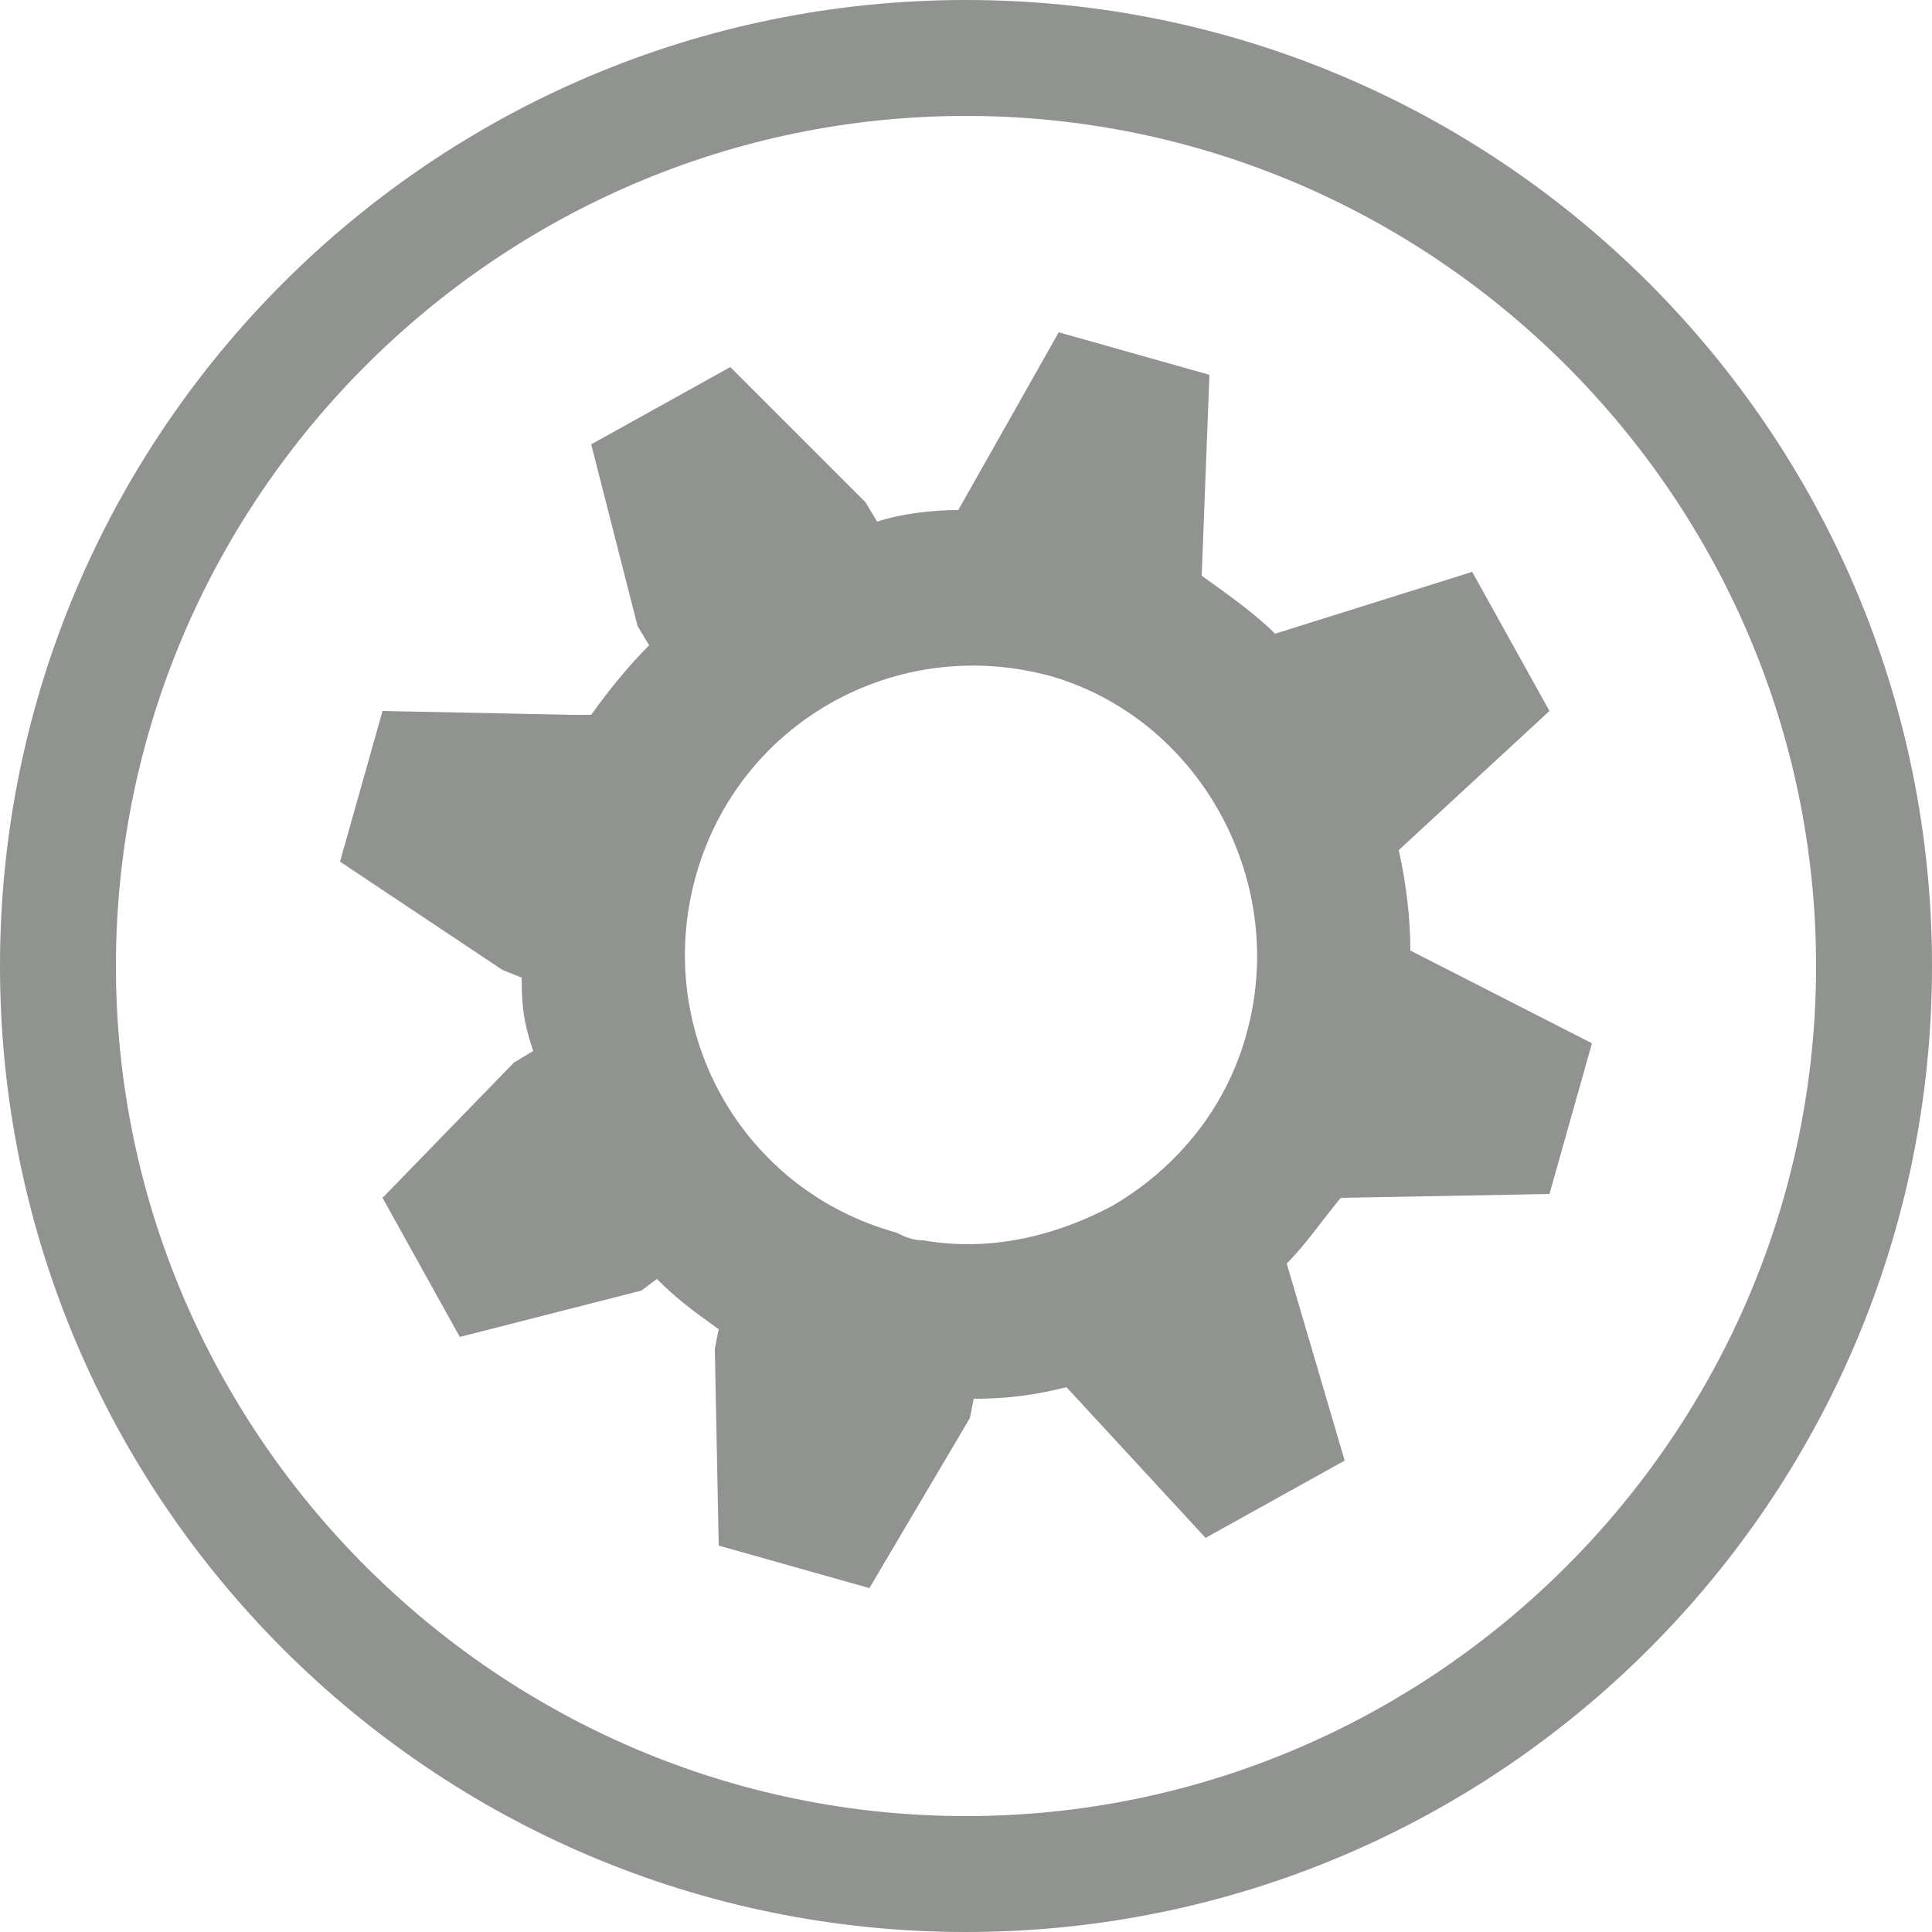 <?xml version="1.0" encoding="utf-8"?>
<!-- Generator: Adobe Illustrator 20.1.0, SVG Export Plug-In . SVG Version: 6.00 Build 0)  -->
<svg version="1.1" id="Layer_1" xmlns="http://www.w3.org/2000/svg" xmlns:xlink="http://www.w3.org/1999/xlink" x="0px" y="0px"
	 viewBox="0 0 50 50" style="enable-background:new 0 0 50 50;" xml:space="preserve">
<style type="text/css">
	.st0{fill:#909390;}
</style>
<g id="Layer_1_1_">
	<g>
		<path class="st0" d="M25,3c12.1,0,22,9.9,22,22s-9.9,22-22,22S3,37.1,3,25S12.9,3,25,3 M25,0C11.2,0,0,11.2,0,25s11.2,25,25,25
			s25-11.2,25-25S38.8,0,25,0L25,0z"/>
	</g>
	<path class="st0" d="M25,24.6"/>
	<path class="st0" d="M40.1,30.9l1.1-3.9l-4.7-2.4c0-0.8-0.1-1.7-0.3-2.6l3.9-3.6l-2-3.6L33,16.4c-0.5-0.5-1.2-1-1.9-1.5l0.2-5.2
		l-3.9-1.1l-2.6,4.6c-0.7,0-1.5,0.1-2.1,0.3L22.4,13l-3.5-3.5l-3.6,2l1.2,4.7l0.3,0.5c-0.5,0.5-1,1.1-1.5,1.8h-0.5l-4.9-0.1
		l-1.1,3.9l4.2,2.8l0.5,0.2c0,0.9,0.1,1.3,0.3,1.9l-0.5,0.3L9.9,31l2,3.6l4.7-1.2l0.4-0.3c0.5,0.5,0.9,0.8,1.6,1.3l-0.1,0.5l0.1,5.1
		l3.9,1.1l2.6-4.4l0.1-0.5c0.9,0,1.6-0.1,2.4-0.3l3.6,3.9l3.6-2l-1.5-5.1c0.5-0.5,0.9-1.1,1.4-1.7L40.1,30.9z M32.3,26.6
		c-0.5,2-1.8,3.6-3.5,4.6c-1.5,0.8-3.2,1.2-4.9,0.9c-0.3,0-0.5-0.1-0.7-0.2c-4-1.1-6.3-5.2-5.2-9.2s5.2-6.3,9.2-5.2
		C31,18.6,33.3,22.7,32.3,26.6z"/>
</g>
<g id="Layer_2">
</g>
</svg>
